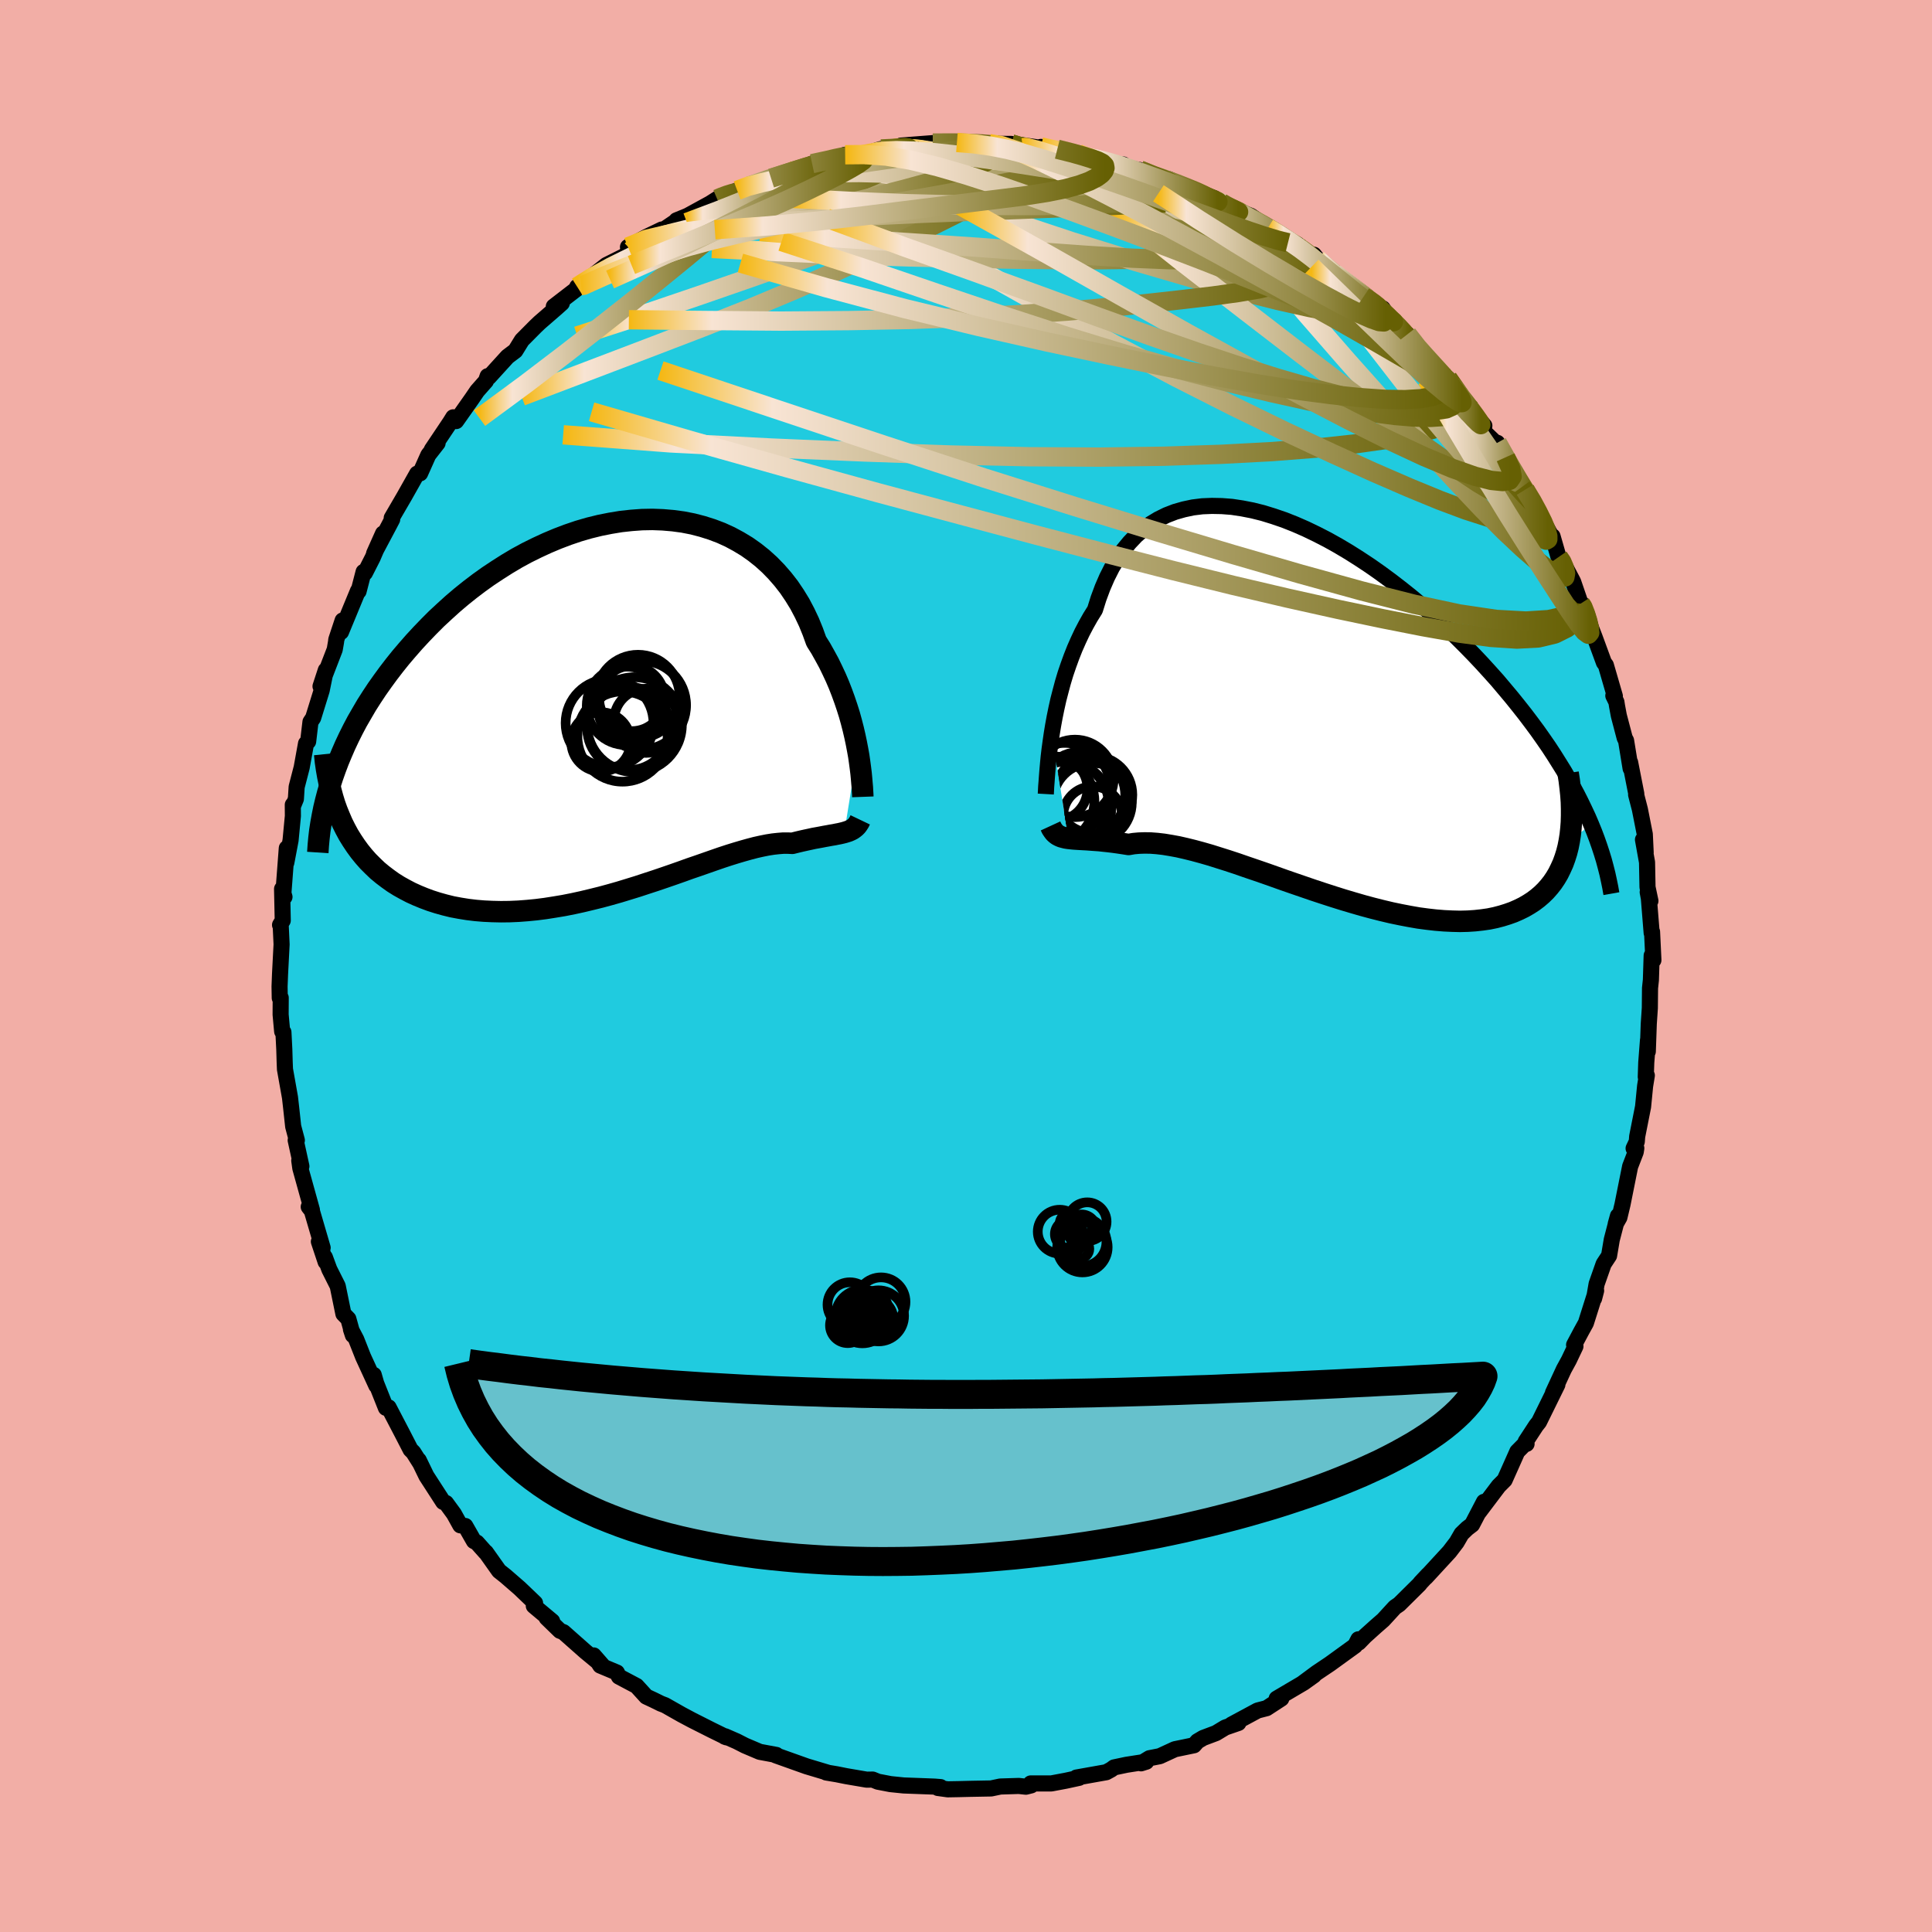 <svg viewBox="-100 -100 200 200" xmlns="http://www.w3.org/2000/svg" width="500" height="500" id="face-svg">
    <defs>
      <clipPath id="leftEyeClipPath">
        <polyline points="25.06,4.3 24.93,3.62 24.78,2.91 24.61,2.18 24.42,1.44 24.21,0.68 23.97,-0.08 23.71,-0.85 23.43,-1.62 23.13,-2.39 22.8,-3.16 22.44,-3.93 22.07,-4.69 21.66,-5.44 21.24,-6.19 20.78,-6.92 20.42,-7.92 20.02,-8.9 19.57,-9.85 19.08,-10.78 18.54,-11.66 17.96,-12.52 17.33,-13.33 16.66,-14.1 15.96,-14.82 15.21,-15.5 14.42,-16.13 13.6,-16.71 12.74,-17.23 11.85,-17.71 10.93,-18.13 9.98,-18.49 9,-18.8 8,-19.06 6.98,-19.26 5.94,-19.4 4.89,-19.49 3.82,-19.53 2.74,-19.51 1.65,-19.43 0.55,-19.31 -0.54,-19.13 -1.64,-18.91 -2.74,-18.64 -3.84,-18.32 -4.93,-17.95 -6.01,-17.54 -7.08,-17.09 -8.14,-16.6 -9.19,-16.08 -10.22,-15.52 -11.23,-14.92 -12.22,-14.29 -13.2,-13.64 -14.15,-12.96 -15.07,-12.26 -15.98,-11.53 -16.85,-10.79 -17.7,-10.02 -18.53,-9.25 -19.32,-8.46 -20.09,-7.66 -20.83,-6.86 -21.54,-6.05 -22.23,-5.24 -22.88,-4.43 -23.51,-3.61 -24.11,-2.79 -24.69,-1.97 -25.24,-1.14 -25.77,-0.31 -26.26,0.53 -26.74,1.36 -27.18,2.19 -27.6,3.03 -27.99,3.86 -28.35,4.69 -28.69,5.51 -29,6.33 -29.29,7.15 -28.28,11.89 -27.97,12.51 -27.64,13.12 -27.28,13.7 -26.9,14.27 -26.5,14.82 -26.07,15.35 -25.62,15.86 -25.14,16.34 -24.65,16.81 -24.12,17.25 -23.58,17.66 -23.02,18.06 -22.43,18.43 -21.82,18.77 -21.19,19.1 -20.53,19.4 -19.85,19.68 -19.15,19.94 -18.43,20.17 -17.68,20.38 -16.91,20.57 -16.11,20.72 -15.3,20.85 -14.47,20.95 -13.62,21.02 -12.76,21.06 -11.87,21.08 -10.98,21.07 -10.06,21.03 -9.14,20.96 -8.21,20.87 -7.27,20.75 -6.32,20.6 -5.36,20.44 -4.4,20.25 -3.44,20.04 -2.48,19.81 -1.51,19.57 -0.55,19.31 0.4,19.04 1.35,18.75 2.29,18.46 3.23,18.15 4.15,17.85 5.06,17.54 5.96,17.23 6.84,16.92 7.7,16.61 8.55,16.32 9.38,16.03 10.18,15.75 10.96,15.48 11.72,15.23 12.46,15 13.17,14.79 13.85,14.6 14.5,14.43 15.13,14.29 15.73,14.17 16.3,14.08 16.85,14.02 17.36,13.98 17.85,13.98 18.3,14 18.78,13.88 19.24,13.77 19.69,13.67 20.11,13.58 20.52,13.49 20.91,13.42 21.29,13.35 21.65,13.28 21.99,13.22 22.31,13.16 22.62,13.11 22.91,13.05 23.18,13 23.44,12.94 23.68,12.88" />
      </clipPath>
      <clipPath id="rightEyeClipPath">
        <polyline points="-27.17,2.39 -27.03,1.54 -26.87,0.67 -26.69,-0.21 -26.49,-1.11 -26.26,-2 -26.02,-2.9 -25.75,-3.8 -25.45,-4.68 -25.13,-5.56 -24.79,-6.42 -24.42,-7.26 -24.03,-8.09 -23.61,-8.89 -23.17,-9.67 -22.7,-10.42 -22.33,-11.6 -21.91,-12.73 -21.45,-13.79 -20.94,-14.8 -20.38,-15.73 -19.78,-16.59 -19.13,-17.38 -18.45,-18.1 -17.72,-18.74 -16.95,-19.31 -16.14,-19.8 -15.29,-20.22 -14.41,-20.56 -13.5,-20.82 -12.56,-21.02 -11.59,-21.14 -10.59,-21.18 -9.57,-21.16 -8.53,-21.08 -7.47,-20.92 -6.39,-20.71 -5.31,-20.44 -4.21,-20.1 -3.1,-19.72 -1.99,-19.28 -0.87,-18.79 0.25,-18.25 1.36,-17.68 2.47,-17.06 3.58,-16.4 4.67,-15.71 5.76,-14.99 6.83,-14.24 7.89,-13.46 8.93,-12.66 9.95,-11.85 10.96,-11.01 11.94,-10.16 12.91,-9.3 13.85,-8.43 14.76,-7.55 15.65,-6.66 16.51,-5.78 17.35,-4.89 18.16,-4 18.95,-3.12 19.7,-2.23 20.43,-1.36 21.13,-0.49 21.81,0.37 22.46,1.23 23.09,2.08 23.69,2.93 24.27,3.77 24.82,4.61 25.34,5.44 25.85,6.26 26.32,7.07 26.77,7.88 27.2,8.68 27.6,9.47 27.98,10.26 28.34,11.03 28.67,11.8 26.4,13.51 26.28,14.12 26.13,14.71 25.95,15.28 25.75,15.83 25.51,16.36 25.26,16.87 24.97,17.36 24.66,17.82 24.32,18.25 23.95,18.67 23.55,19.06 23.13,19.42 22.68,19.76 22.2,20.07 21.7,20.36 21.17,20.62 20.6,20.87 20.01,21.08 19.4,21.27 18.75,21.44 18.07,21.58 17.37,21.68 16.64,21.76 15.88,21.81 15.09,21.83 14.28,21.81 13.44,21.77 12.58,21.7 11.7,21.6 10.8,21.48 9.88,21.32 8.94,21.14 7.98,20.94 7.01,20.71 6.02,20.46 5.02,20.19 4.02,19.9 3.01,19.6 1.99,19.28 0.97,18.95 -0.06,18.61 -1.08,18.26 -2.1,17.91 -3.11,17.56 -4.12,17.2 -5.11,16.85 -6.1,16.51 -7.07,16.18 -8.02,15.85 -8.96,15.54 -9.88,15.25 -10.77,14.97 -11.64,14.72 -12.49,14.49 -13.3,14.29 -14.09,14.11 -14.85,13.97 -15.58,13.85 -16.27,13.77 -16.93,13.72 -17.56,13.71 -18.15,13.73 -18.7,13.78 -19.22,13.87 -19.78,13.78 -20.32,13.7 -20.83,13.63 -21.33,13.57 -21.81,13.52 -22.26,13.47 -22.7,13.44 -23.11,13.41 -23.51,13.38 -23.88,13.36 -24.24,13.34 -24.57,13.32 -24.88,13.3 -25.18,13.27 -25.45,13.24" />
      </clipPath>
      <filter id="fuzzy">
        <feTurbulence id="turbulence" baseFrequency="0.05" numOctaves="3" type="noise" result="noise" />
        <feDisplacementMap in="SourceGraphic" in2="noise" scale="2" />
      </filter>
      <linearGradient id="rainbowGradient" x1="0%" y1="0%" x2="100%" y2="0%">
        <stop offset="0%" style="stop-color: rgb(245, 184, 20); stop-opacity: 1" />
        <stop offset="12.2%" style="stop-color: rgb(248, 228, 212); stop-opacity: 1" />
        <stop offset="100%" style="stop-color: rgb(102, 96, 3); stop-opacity: 1" />
      </linearGradient>
    </defs>
    <rect x="-100" y="-100" width="100%" height="100%" fill="rgb(242, 174, 166)" />
    <polyline id="faceContour" points="70.98,-1.08 70.9,1.45 70.81,2.29 70.79,4.36 70.68,5.99 70.58,8.85 70.6,7.67 70.42,10 70.37,11.48 70.48,11.33 70.3,12.43 70.09,14.57 69.48,17.65 69.44,18.18 69.11,18.88 69.39,18.86 69.33,19.25 68.75,20.75 67.96,24.69 67.64,26.03 67.26,26.7 67.49,25.87 66.85,28.33 66.57,29.99 66.01,30.84 65.28,32.92 65.02,34.42 65.23,33.61 64.17,36.96 63.7,37.81 62.95,39.22 63.09,39.37 62.41,40.8 61.89,41.75 60.76,44.19 61.22,43.34 59.32,47.2 59.01,47.59 57.94,49.23 58.03,49.47 57.88,49.45 57.07,50.27 56.43,51.71 55.76,53.21 55.14,53.83 53.01,56.65 53.62,55.47 52.39,57.83 51.88,58.22 51.3,58.78 50.79,59.66 50.05,60.63 47.61,63.28 47.83,63.02 47.06,63.84 46.94,64 44.84,66.08 44.4,66.38 43.19,67.7 42.41,68.38 41.31,69.37 40.66,70.04 40.62,69.7 40.28,70.36 37.67,72.25 36.3,73.17 34.83,74.26 36.02,73.43 34.96,74.19 32.16,75.84 32.64,75.84 31.12,76.83 30.19,77.07 27.48,78.53 28.2,78.36 26.84,78.83 25.88,79.41 24.55,79.91 23.96,80.26 23.6,80.67 21.62,81.08 20.06,81.8 18.99,82.01 18.12,82.54 18.66,82.37 16.61,82.69 15.33,82.96 15.03,83.18 14.52,83.46 11.43,84.01 11.71,84.04 10.33,84.34 8.84,84.62 6.7,84.62 6.75,84.82 6.2,84.96 5.47,84.88 3.55,84.94 2.6,85.14 0.42,85.18 -0.78,85.21 -1.89,85.23 -2.91,85.09 -2.63,85 -3.24,84.95 -6.45,84.83 -7.82,84.69 -8.39,84.58 -9.12,84.44 -9.66,84.22 -10.28,84.23 -12.39,83.87 -13.39,83.67 -14.47,83.49 -14.33,83.5 -16.5,82.85 -17.96,82.33 -19.7,81.71 -19.63,81.67 -21.35,81.35 -22.88,80.7 -23.74,80.26 -24.93,79.74 -24.98,79.78 -24.79,79.85 -26.34,79.09 -28.36,78.07 -29.43,77.5 -31.16,76.52 -31.58,76.36 -32.33,75.99 -33.1,75.63 -34.1,74.53 -35.93,73.56 -36.14,73.14 -37.86,72.42 -38.54,71.37 -37.57,72.48 -39.41,70.96 -41.67,68.96 -42.03,68.82 -43.41,67.48 -42.84,67.83 -44.74,66.24 -44.61,65.95 -46.22,64.41 -47.66,63.16 -48.34,62.62 -49.7,60.7 -49.75,60.68 -50.63,59.69 -50.94,59.53 -51.83,57.97 -52.35,57.9 -53.01,56.71 -53.83,55.59 -54.12,55.48 -55.86,52.79 -56.65,51.16 -56.51,51.46 -57.21,50.35 -57.5,50.06 -58.34,48.43 -59.77,45.69 -60.05,45.74 -61.06,43.2 -61.31,42.33 -61.04,43.44 -62.41,40.46 -63.12,38.66 -63.67,37.61 -63.47,38.22 -63.94,36.53 -64.45,36.01 -65.04,33.13 -65.91,31.4 -66.37,30.15 -66.29,30.63 -66.99,28.53 -66.6,29.17 -67.72,25.34 -68.04,24.93 -67.71,25.25 -68.91,20.93 -69.02,20.14 -68.8,20.73 -69.39,18.04 -69.27,18.04 -69.65,16.61 -69.86,14.67 -69.98,13.61 -70.5,10.69 -70.53,9.96 -70.57,8.62 -70.66,6.85 -70.79,6.78 -70.95,5.03 -70.94,3.29 -71.04,3.31 -71.06,2.13 -71.01,0.83 -70.85,-2.24 -70.94,-4.17 -71.01,-4.25 -70.73,-4.71 -70.8,-7.98 -70.55,-7.15 -70.69,-7.19 -70.31,-12.2 -70.36,-10.7 -69.92,-13.02 -69.68,-15.53 -69.69,-16.69 -69.62,-16.68 -69.37,-17.29 -69.29,-18.54 -68.77,-20.55 -68.32,-23.03 -68.1,-23.24 -67.86,-25.27 -67.58,-25.69 -66.7,-28.53 -66.27,-30.63 -66.82,-28.95 -65.35,-32.76 -65.21,-33.57 -65.19,-33.78 -64.53,-35.77 -64.7,-34.58 -62.94,-38.84 -62.88,-38.79 -62.36,-40.8 -62.22,-40.7 -61.42,-42.27 -60.35,-44.77 -61.27,-42.71 -59.75,-45.57 -59.4,-46.24 -59.45,-46.38 -58.15,-48.61 -56.82,-50.97 -56.51,-51 -55.66,-52.9 -54.7,-54.13 -55.3,-53.45 -53.39,-56.3 -53.08,-56.8 -52.78,-56.41 -51.16,-58.71 -50.6,-59.53 -49.7,-60.55 -49.52,-61.06 -49.39,-60.96 -47.46,-63.08 -46.65,-63.69 -45.97,-64.79 -44.57,-66.2 -44.14,-66.61 -42.41,-68.11 -41.84,-68.62 -42.67,-68.27 -39.84,-70.45 -39.54,-70.39 -40.25,-70.31 -39.09,-71.1 -37.23,-72.56 -35.43,-73.46 -34.64,-74.08 -34.99,-74.43 -33.07,-75.48 -31.49,-76.24 -32.03,-75.73 -29.83,-77.22 -29.97,-77.19 -28.82,-77.66 -26.5,-78.93 -25.76,-79.4 -25.33,-79.61 -24.68,-79.86 -23.69,-80.29 -22.26,-80.95 -22.48,-80.73 -20.18,-81.55 -18.11,-82.25 -17.35,-82.37 -15.69,-82.96 -15.93,-83.06 -13.61,-83.52 -13.54,-83.62 -12,-84 -12.51,-83.98 -10.65,-83.99 -8.79,-84.58 -7.46,-84.62 -6.08,-84.73 -6.72,-84.93 -3.23,-85.2 -3.39,-85.14 -3.44,-85.19 -0.94,-85.25 0.97,-85.13 2.4,-85.13 3.48,-85.11 4.7,-85.1 5.87,-84.7 5.21,-85.06 7.28,-84.76 8.45,-84.55 7.76,-84.79 9.45,-84.55 11.63,-84.08 11.88,-83.81 13.53,-83.63 15,-83.1 16.29,-82.97 15.97,-82.96 16.89,-82.59 17.99,-82.4 19.81,-81.58 20.65,-81.44 21,-81.45 23.25,-80.4 25.71,-79.48 25.89,-79.24 26.05,-79.24 25.5,-79.29 26.92,-78.66 28.72,-77.95 29.5,-77.65 31.26,-76.4 31.87,-75.99 34.31,-74.69 33.3,-75.24 36.34,-73.22 36.01,-73.63 36.88,-72.29 38.14,-71.71 39.94,-70.31 39.69,-70.54 41.17,-69.31 42.76,-68.31 42.82,-68.01 43.14,-68.07 43.68,-67.24 45.45,-65.52 45.69,-65.39 47.46,-63.09 46.37,-64.45 49.23,-61.3 49.33,-61.14 49.88,-60.84 52.3,-57.59 51.15,-59.14 52.02,-57.82 53.66,-55.93 53.58,-55.35 54.76,-54.22 55,-54.16 55.86,-52.66 56.58,-51.27 57.52,-49.57 57.87,-49.3 58.87,-47.72 58.87,-47.67 60.69,-44.33 60.72,-44.48 61.34,-42.33 61.81,-41.76 62,-41.39 62.85,-39.78 63.63,-37.51 63.79,-37.46 64.32,-36.31 64.69,-35.03 65.06,-34.08 66.04,-31.41 66.24,-31.14 67.17,-27.94 67.01,-27.98 67.33,-27.33 67.39,-26.94 67.58,-25.92 68.19,-23.6 68.33,-23.34 68.8,-20.45 68.75,-21.08 69.39,-17.82 69.37,-17.73 69.76,-16.22 70.27,-13.64 70.36,-11.73 70.08,-13.08 70.5,-10.74 70.55,-8.16 70.85,-6.74 70.57,-7.65 70.69,-7 70.98,-3.42 71.02,-3.54 71.16,-0.61 70.98,-1.08 70.9,1.45" fill="rgb(32, 203, 223)" stroke="black" stroke-width="1.667" stroke-linejoin="round" filter="url(#fuzzy)" />
    <g transform="translate(36.05 -26.45)">
      <polyline id="rightCountour" points="-27.17,2.39 -27.03,1.54 -26.87,0.67 -26.69,-0.21 -26.49,-1.11 -26.26,-2 -26.02,-2.9 -25.75,-3.8 -25.45,-4.68 -25.13,-5.56 -24.79,-6.42 -24.42,-7.26 -24.03,-8.09 -23.61,-8.89 -23.17,-9.67 -22.7,-10.42 -22.33,-11.6 -21.91,-12.73 -21.45,-13.79 -20.94,-14.8 -20.38,-15.73 -19.78,-16.59 -19.13,-17.38 -18.45,-18.1 -17.72,-18.74 -16.95,-19.31 -16.14,-19.8 -15.29,-20.22 -14.41,-20.56 -13.5,-20.82 -12.56,-21.02 -11.59,-21.14 -10.59,-21.18 -9.57,-21.16 -8.53,-21.08 -7.47,-20.92 -6.39,-20.71 -5.31,-20.44 -4.21,-20.1 -3.1,-19.72 -1.99,-19.28 -0.87,-18.79 0.25,-18.25 1.36,-17.68 2.47,-17.06 3.58,-16.4 4.67,-15.71 5.76,-14.99 6.83,-14.24 7.89,-13.46 8.93,-12.66 9.95,-11.85 10.96,-11.01 11.94,-10.16 12.91,-9.3 13.85,-8.43 14.76,-7.55 15.65,-6.66 16.51,-5.78 17.35,-4.89 18.16,-4 18.95,-3.12 19.7,-2.23 20.43,-1.36 21.13,-0.49 21.81,0.37 22.46,1.23 23.09,2.08 23.69,2.93 24.27,3.77 24.82,4.61 25.34,5.44 25.85,6.26 26.32,7.07 26.77,7.88 27.2,8.68 27.6,9.47 27.98,10.26 28.34,11.03 28.67,11.8 26.4,13.51 26.28,14.12 26.13,14.71 25.95,15.28 25.75,15.83 25.51,16.36 25.26,16.87 24.97,17.36 24.66,17.82 24.32,18.25 23.95,18.67 23.55,19.06 23.13,19.42 22.68,19.76 22.2,20.07 21.7,20.36 21.17,20.62 20.6,20.87 20.01,21.08 19.4,21.27 18.75,21.44 18.07,21.58 17.37,21.68 16.64,21.76 15.88,21.81 15.09,21.83 14.28,21.81 13.44,21.77 12.58,21.7 11.7,21.6 10.8,21.48 9.88,21.32 8.94,21.14 7.98,20.94 7.01,20.71 6.02,20.46 5.02,20.19 4.02,19.9 3.01,19.6 1.99,19.28 0.97,18.95 -0.06,18.61 -1.08,18.26 -2.1,17.91 -3.11,17.56 -4.12,17.2 -5.11,16.85 -6.1,16.51 -7.07,16.18 -8.02,15.85 -8.96,15.54 -9.88,15.25 -10.77,14.97 -11.64,14.72 -12.49,14.49 -13.3,14.29 -14.09,14.11 -14.85,13.97 -15.58,13.85 -16.27,13.77 -16.93,13.72 -17.56,13.71 -18.15,13.73 -18.7,13.78 -19.22,13.87 -19.78,13.78 -20.32,13.7 -20.83,13.63 -21.33,13.57 -21.81,13.52 -22.26,13.47 -22.7,13.44 -23.11,13.41 -23.51,13.38 -23.88,13.36 -24.24,13.34 -24.57,13.32 -24.88,13.3 -25.18,13.27 -25.45,13.24" fill="white" stroke="white" stroke-width="0" stroke-linejoin="round" filter="url(#fuzzy)" />
    </g>
    <g transform="translate(-36.28 -26.7)">
      <polyline id="leftCountour" points="25.06,4.3 24.93,3.62 24.78,2.91 24.61,2.18 24.42,1.44 24.21,0.68 23.97,-0.08 23.71,-0.85 23.43,-1.62 23.13,-2.39 22.8,-3.16 22.44,-3.93 22.07,-4.69 21.66,-5.44 21.24,-6.19 20.78,-6.92 20.42,-7.92 20.02,-8.9 19.57,-9.85 19.08,-10.78 18.54,-11.66 17.96,-12.52 17.33,-13.33 16.66,-14.1 15.96,-14.82 15.21,-15.5 14.42,-16.13 13.6,-16.71 12.74,-17.23 11.85,-17.71 10.93,-18.13 9.98,-18.49 9,-18.8 8,-19.06 6.98,-19.26 5.94,-19.4 4.89,-19.49 3.82,-19.53 2.74,-19.51 1.65,-19.43 0.55,-19.31 -0.54,-19.13 -1.64,-18.91 -2.74,-18.64 -3.84,-18.32 -4.93,-17.95 -6.01,-17.54 -7.08,-17.09 -8.14,-16.6 -9.19,-16.08 -10.22,-15.52 -11.23,-14.92 -12.22,-14.29 -13.2,-13.64 -14.15,-12.96 -15.07,-12.26 -15.98,-11.53 -16.85,-10.79 -17.7,-10.02 -18.53,-9.25 -19.32,-8.46 -20.09,-7.66 -20.83,-6.86 -21.54,-6.05 -22.23,-5.24 -22.88,-4.43 -23.51,-3.61 -24.11,-2.79 -24.69,-1.97 -25.24,-1.14 -25.77,-0.31 -26.26,0.53 -26.74,1.36 -27.18,2.19 -27.6,3.03 -27.99,3.86 -28.35,4.69 -28.69,5.51 -29,6.33 -29.29,7.15 -28.28,11.89 -27.97,12.51 -27.64,13.12 -27.28,13.7 -26.9,14.27 -26.5,14.82 -26.07,15.35 -25.62,15.86 -25.14,16.34 -24.65,16.81 -24.12,17.25 -23.58,17.66 -23.02,18.06 -22.43,18.43 -21.82,18.77 -21.19,19.1 -20.53,19.4 -19.85,19.68 -19.15,19.94 -18.43,20.17 -17.68,20.38 -16.91,20.57 -16.11,20.72 -15.3,20.85 -14.47,20.95 -13.62,21.02 -12.76,21.06 -11.87,21.08 -10.98,21.07 -10.06,21.03 -9.14,20.96 -8.21,20.87 -7.27,20.75 -6.32,20.6 -5.36,20.44 -4.4,20.25 -3.44,20.04 -2.48,19.81 -1.51,19.57 -0.55,19.31 0.4,19.04 1.35,18.75 2.29,18.46 3.23,18.15 4.15,17.85 5.06,17.54 5.96,17.23 6.84,16.92 7.7,16.61 8.55,16.32 9.38,16.03 10.18,15.75 10.96,15.48 11.72,15.23 12.46,15 13.17,14.79 13.85,14.6 14.5,14.43 15.13,14.29 15.73,14.17 16.3,14.08 16.85,14.02 17.36,13.98 17.85,13.98 18.3,14 18.78,13.88 19.24,13.77 19.69,13.67 20.11,13.58 20.52,13.49 20.91,13.42 21.29,13.35 21.65,13.28 21.99,13.22 22.31,13.16 22.62,13.11 22.91,13.05 23.18,13 23.44,12.94 23.68,12.88" fill="white" stroke="white" stroke-width="0" stroke-linejoin="round" filter="url(#fuzzy)" />
    </g>
    <g transform="translate(36.05 -26.45)">
      <polyline id="rightUpper" points="-27.79,8.65 -27.77,8.3 -27.75,7.88 -27.71,7.38 -27.67,6.82 -27.62,6.19 -27.56,5.51 -27.49,4.79 -27.4,4.02 -27.29,3.22 -27.17,2.39 -27.03,1.54 -26.87,0.67 -26.69,-0.21 -26.49,-1.11 -26.26,-2 -26.02,-2.9 -25.75,-3.8 -25.45,-4.68 -25.13,-5.56 -24.79,-6.42 -24.42,-7.26 -24.03,-8.09 -23.61,-8.89 -23.17,-9.67 -22.7,-10.42 -22.33,-11.6 -21.91,-12.73 -21.45,-13.79 -20.94,-14.8 -20.38,-15.73 -19.78,-16.59 -19.13,-17.38 -18.45,-18.1 -17.72,-18.74 -16.95,-19.31 -16.14,-19.8 -15.29,-20.22 -14.41,-20.56 -13.5,-20.82 -12.56,-21.02 -11.59,-21.14 -10.59,-21.18 -9.57,-21.16 -8.53,-21.08 -7.47,-20.92 -6.39,-20.71 -5.31,-20.44 -4.21,-20.1 -3.1,-19.72 -1.99,-19.28 -0.87,-18.79 0.25,-18.25 1.36,-17.68 2.47,-17.06 3.58,-16.4 4.67,-15.71 5.76,-14.99 6.83,-14.24 7.89,-13.46 8.93,-12.66 9.95,-11.85 10.96,-11.01 11.94,-10.16 12.91,-9.3 13.85,-8.43 14.76,-7.55 15.65,-6.66 16.51,-5.78 17.35,-4.89 18.16,-4 18.95,-3.12 19.7,-2.23 20.43,-1.36 21.13,-0.49 21.81,0.37 22.46,1.23 23.09,2.08 23.69,2.93 24.27,3.77 24.82,4.61 25.34,5.44 25.85,6.26 26.32,7.07 26.77,7.88 27.2,8.68 27.6,9.47 27.98,10.26 28.34,11.03 28.67,11.8 28.98,12.56 29.26,13.3 29.52,14.04 29.76,14.77 29.98,15.49 30.17,16.2 30.35,16.91 30.5,17.6 30.64,18.28 30.76,18.96" fill="none" stroke="black" stroke-width="1.667" stroke-linejoin="round" filter="url(#fuzzy)" />
      <polyline id="rightLower" points="-27.3,11.95 -27.18,12.21 -27.04,12.42 -26.9,12.61 -26.74,12.76 -26.57,12.89 -26.38,12.99 -26.17,13.08 -25.95,13.14 -25.71,13.2 -25.45,13.24 -25.18,13.27 -24.88,13.3 -24.57,13.32 -24.24,13.34 -23.88,13.36 -23.51,13.38 -23.11,13.41 -22.7,13.44 -22.26,13.47 -21.81,13.52 -21.33,13.57 -20.83,13.63 -20.32,13.7 -19.78,13.78 -19.22,13.87 -18.7,13.78 -18.15,13.73 -17.56,13.71 -16.93,13.72 -16.27,13.77 -15.58,13.85 -14.85,13.97 -14.09,14.11 -13.3,14.29 -12.49,14.49 -11.64,14.72 -10.77,14.97 -9.88,15.25 -8.96,15.54 -8.02,15.85 -7.07,16.18 -6.1,16.51 -5.11,16.85 -4.12,17.2 -3.11,17.56 -2.1,17.91 -1.08,18.26 -0.06,18.61 0.97,18.95 1.99,19.28 3.01,19.6 4.02,19.9 5.02,20.19 6.02,20.46 7.01,20.71 7.98,20.94 8.94,21.14 9.88,21.32 10.8,21.48 11.7,21.6 12.58,21.7 13.44,21.77 14.28,21.81 15.09,21.83 15.88,21.81 16.64,21.76 17.37,21.68 18.07,21.58 18.75,21.44 19.4,21.27 20.01,21.08 20.6,20.87 21.17,20.62 21.7,20.36 22.2,20.07 22.68,19.76 23.13,19.42 23.55,19.06 23.95,18.67 24.32,18.25 24.66,17.82 24.97,17.36 25.26,16.87 25.51,16.36 25.75,15.83 25.95,15.28 26.13,14.71 26.28,14.12 26.4,13.51 26.5,12.88 26.57,12.23 26.62,11.57 26.64,10.88 26.64,10.19 26.62,9.47 26.57,8.75 26.49,8 26.4,7.25 26.28,6.48" fill="none" stroke="black" stroke-width="2.222" stroke-linejoin="round" filter="url(#fuzzy)" />
      <circle r="4.002" cx="-22.835" cy="8.727" stroke="black" fill="none" stroke-width="1.0" filter="url(#fuzzy)" clip-path="url(#rightEyeClipPath)" /><circle r="4.098" cx="-22.985" cy="9.517" stroke="black" fill="none" stroke-width="1.0" filter="url(#fuzzy)" clip-path="url(#rightEyeClipPath)" /><circle r="4.566" cx="-27.325" cy="9.387" stroke="black" fill="none" stroke-width="1.0" filter="url(#fuzzy)" clip-path="url(#rightEyeClipPath)" /><circle r="4.53" cx="-24.095" cy="8.792" stroke="black" fill="none" stroke-width="1.0" filter="url(#fuzzy)" clip-path="url(#rightEyeClipPath)" /><circle r="4.48" cx="-25.745" cy="9.752" stroke="black" fill="none" stroke-width="1.0" filter="url(#fuzzy)" clip-path="url(#rightEyeClipPath)" /><circle r="3.054" cx="-22.94" cy="10.917" stroke="black" fill="none" stroke-width="1.0" filter="url(#fuzzy)" clip-path="url(#rightEyeClipPath)" /><circle r="4.756" cx="-25.835" cy="8.112" stroke="black" fill="none" stroke-width="1.0" filter="url(#fuzzy)" clip-path="url(#rightEyeClipPath)" /><circle r="3.326" cx="-26.795" cy="8.097" stroke="black" fill="none" stroke-width="1.0" filter="url(#fuzzy)" clip-path="url(#rightEyeClipPath)" /><circle r="4.01" cx="-24.775" cy="7.027" stroke="black" fill="none" stroke-width="1.0" filter="url(#fuzzy)" clip-path="url(#rightEyeClipPath)" /><circle r="4.784" cx="-25.795" cy="10.072" stroke="black" fill="none" stroke-width="1.0" filter="url(#fuzzy)" clip-path="url(#rightEyeClipPath)" />
      </g>
    <g transform="translate(-36.28 -26.7)">
      <polyline id="leftUpper" points="25.6,9.19 25.59,8.92 25.57,8.6 25.55,8.22 25.51,7.78 25.47,7.3 25.42,6.77 25.35,6.2 25.27,5.6 25.18,4.97 25.06,4.3 24.93,3.62 24.78,2.91 24.61,2.18 24.42,1.44 24.21,0.68 23.97,-0.08 23.71,-0.85 23.43,-1.62 23.13,-2.39 22.8,-3.16 22.44,-3.93 22.07,-4.69 21.66,-5.44 21.24,-6.19 20.78,-6.92 20.42,-7.92 20.02,-8.9 19.57,-9.85 19.08,-10.78 18.54,-11.66 17.96,-12.52 17.33,-13.33 16.66,-14.1 15.96,-14.82 15.21,-15.5 14.42,-16.13 13.6,-16.71 12.74,-17.23 11.85,-17.71 10.93,-18.13 9.98,-18.49 9,-18.8 8,-19.06 6.98,-19.26 5.94,-19.4 4.89,-19.49 3.82,-19.53 2.74,-19.51 1.65,-19.43 0.55,-19.31 -0.54,-19.13 -1.64,-18.91 -2.74,-18.64 -3.84,-18.32 -4.93,-17.95 -6.01,-17.54 -7.08,-17.09 -8.14,-16.6 -9.19,-16.08 -10.22,-15.52 -11.23,-14.92 -12.22,-14.29 -13.2,-13.64 -14.15,-12.96 -15.07,-12.26 -15.98,-11.53 -16.85,-10.79 -17.7,-10.02 -18.53,-9.25 -19.32,-8.46 -20.09,-7.66 -20.83,-6.86 -21.54,-6.05 -22.23,-5.24 -22.88,-4.43 -23.51,-3.61 -24.11,-2.79 -24.69,-1.97 -25.24,-1.14 -25.77,-0.31 -26.26,0.53 -26.74,1.36 -27.18,2.19 -27.6,3.03 -27.99,3.86 -28.35,4.69 -28.69,5.51 -29,6.33 -29.29,7.15 -29.55,7.96 -29.79,8.76 -30,9.56 -30.19,10.35 -30.35,11.14 -30.49,11.91 -30.61,12.68 -30.7,13.45 -30.77,14.2 -30.82,14.95" fill="none" stroke="black" stroke-width="2.222" stroke-linejoin="round" filter="url(#fuzzy)" />
      <polyline id="leftLower" points="25.33,11.57 25.22,11.8 25.1,11.99 24.97,12.17 24.82,12.32 24.67,12.44 24.5,12.56 24.32,12.65 24.12,12.74 23.91,12.81 23.68,12.88 23.44,12.94 23.18,13 22.91,13.05 22.62,13.11 22.31,13.16 21.99,13.22 21.65,13.28 21.29,13.35 20.91,13.42 20.52,13.49 20.11,13.58 19.69,13.67 19.24,13.77 18.78,13.88 18.3,14 17.85,13.98 17.36,13.98 16.85,14.02 16.3,14.08 15.73,14.17 15.13,14.29 14.5,14.43 13.85,14.6 13.17,14.79 12.46,15 11.72,15.23 10.96,15.48 10.18,15.75 9.38,16.03 8.55,16.32 7.7,16.61 6.84,16.92 5.96,17.23 5.06,17.54 4.15,17.85 3.23,18.15 2.29,18.46 1.35,18.75 0.4,19.04 -0.55,19.31 -1.51,19.57 -2.48,19.81 -3.44,20.04 -4.4,20.25 -5.36,20.44 -6.32,20.6 -7.27,20.75 -8.21,20.87 -9.14,20.96 -10.06,21.03 -10.98,21.07 -11.87,21.08 -12.76,21.06 -13.62,21.02 -14.47,20.95 -15.3,20.85 -16.11,20.72 -16.91,20.57 -17.68,20.38 -18.43,20.17 -19.15,19.94 -19.85,19.68 -20.53,19.4 -21.19,19.1 -21.82,18.77 -22.43,18.43 -23.02,18.06 -23.58,17.66 -24.12,17.25 -24.65,16.81 -25.14,16.34 -25.62,15.86 -26.07,15.35 -26.5,14.82 -26.9,14.27 -27.28,13.7 -27.64,13.12 -27.97,12.51 -28.28,11.89 -28.56,11.24 -28.83,10.58 -29.07,9.91 -29.28,9.22 -29.47,8.51 -29.64,7.79 -29.79,7.06 -29.92,6.31 -30.03,5.55 -30.11,4.77" fill="none" stroke="black" stroke-width="2.222" stroke-linejoin="round" filter="url(#fuzzy)" />
      <circle r="3.322" cx="3.157" cy="1.317" stroke="black" fill="none" stroke-width="1.0" filter="url(#fuzzy)" clip-path="url(#leftEyeClipPath)" /><circle r="3.07" cx="-1.508" cy="3.502" stroke="black" fill="none" stroke-width="1.0" filter="url(#fuzzy)" clip-path="url(#leftEyeClipPath)" /><circle r="4.06" cx="1.082" cy="-0.238" stroke="black" fill="none" stroke-width="1.0" filter="url(#fuzzy)" clip-path="url(#leftEyeClipPath)" /><circle r="4.67" cx="0.722" cy="2.947" stroke="black" fill="none" stroke-width="1.0" filter="url(#fuzzy)" clip-path="url(#leftEyeClipPath)" /><circle r="4.91" cx="1.957" cy="1.717" stroke="black" fill="none" stroke-width="1.0" filter="url(#fuzzy)" clip-path="url(#leftEyeClipPath)" /><circle r="3.382" cx="1.682" cy="-0.993" stroke="black" fill="none" stroke-width="1.0" filter="url(#fuzzy)" clip-path="url(#leftEyeClipPath)" /><circle r="4.548" cx="-0.618" cy="1.552" stroke="black" fill="none" stroke-width="1.0" filter="url(#fuzzy)" clip-path="url(#leftEyeClipPath)" /><circle r="4.312" cx="2.327" cy="-1.208" stroke="black" fill="none" stroke-width="1.0" filter="url(#fuzzy)" clip-path="url(#leftEyeClipPath)" /><circle r="4.58" cx="2.722" cy="-0.298" stroke="black" fill="none" stroke-width="1.0" filter="url(#fuzzy)" clip-path="url(#leftEyeClipPath)" /><circle r="4.302" cx="1.377" cy="2.117" stroke="black" fill="none" stroke-width="1.0" filter="url(#fuzzy)" clip-path="url(#leftEyeClipPath)" />
    </g>
    <g id="hairs">
      <polyline points="52.3,-57.59 51.68,-58.13 51.41,-57.63 50.89,-56.87 49.88,-56.16 48.32,-55.56 46.2,-55.02 43.5,-54.51 40.2,-54.04 36.26,-53.61 31.68,-53.25 26.41,-52.97 20.46,-52.77 13.82,-52.68 6.46,-52.72 -1.63,-52.9 -10.48,-53.21 -20.14,-53.62 -30.58,-54.15 -41.7,-54.99" fill="none" stroke="url(#rainbowGradient)" stroke-width="2" stroke-linejoin="round" filter="url(#fuzzy)" /><polyline points="55,-54.16 55.78,-52.76 56.53,-51.45 57.2,-50.31 57.79,-49.34 58.29,-48.5 58.68,-47.8 58.93,-47.26 59,-46.98 58.85,-47.02 58.47,-47.43 57.87,-48.23 57.02,-49.41 55.89,-51.02 54.42,-53.15 52.53,-55.89 50.07,-59.4" fill="none" stroke="url(#rainbowGradient)" stroke-width="2" stroke-linejoin="round" filter="url(#fuzzy)" /><polyline points="57.87,-49.3 58.48,-48.17 58.73,-47.24 58.64,-46.47 58.13,-45.99 57.18,-45.84 55.81,-46.01 54.01,-46.47 51.77,-47.19 49.07,-48.2 45.86,-49.52 42.13,-51.14 37.84,-53.09 33.01,-55.35 27.65,-57.96 21.73,-60.96 15.24,-64.39 8.12,-68.28 0.35,-72.64 -8.07,-77.39" fill="none" stroke="url(#rainbowGradient)" stroke-width="2" stroke-linejoin="round" filter="url(#fuzzy)" /><polyline points="63.63,-37.51 63.71,-37.16 63.55,-36.5 63.06,-35.73 62.21,-34.99 60.96,-34.37 59.25,-33.96 57.03,-33.84 54.31,-34.02 51.07,-34.46 47.34,-35.12 43.13,-35.95 38.46,-36.93 33.29,-38.08 27.62,-39.41 21.42,-40.94 14.66,-42.67 7.32,-44.59 -0.62,-46.71 -9.19,-49.01 -18.39,-51.54 -28.26,-54.32 -38.76,-57.37" fill="none" stroke="url(#rainbowGradient)" stroke-width="2" stroke-linejoin="round" filter="url(#fuzzy)" /><polyline points="17.99,-82.4 19.41,-81.83 20.55,-81.44 21.73,-81.01 22.89,-80.55 23.88,-80.14 24.59,-79.81 25.08,-79.56 25.42,-79.35 25.68,-79.16 25.88,-78.98 25.97,-78.81 25.87,-78.69 25.51,-78.64 24.85,-78.7 23.84,-78.88 22.5,-79.18 20.83,-79.6 18.85,-80.13 16.56,-80.79 13.94,-81.6 10.96,-82.58 7.55,-83.76" fill="none" stroke="url(#rainbowGradient)" stroke-width="2" stroke-linejoin="round" filter="url(#fuzzy)" /><polyline points="4.7,-85.1 5.35,-84.9 5.77,-84.79 6.15,-84.63 6.39,-84.4 6.46,-84.08 6.37,-83.67 6.08,-83.15 5.51,-82.54 4.59,-81.84 3.28,-81.05 1.56,-80.2 -0.58,-79.26 -3.12,-78.24 -6.04,-77.12 -9.37,-75.88 -13.12,-74.51 -17.37,-72.99 -22.15,-71.3 -27.54,-69.43 -33.57,-67.38 -40.25,-65.22" fill="none" stroke="url(#rainbowGradient)" stroke-width="2" stroke-linejoin="round" filter="url(#fuzzy)" /><polyline points="-34.64,-74.08 -34.08,-74.61 -32.52,-75.25 -30.57,-75.83 -28.33,-76.38 -25.79,-76.94 -22.95,-77.54 -19.86,-78.17 -16.61,-78.82 -13.29,-79.46 -9.93,-80.06 -6.55,-80.63 -3.14,-81.17 0.32,-81.68 3.86,-82.17 7.42,-82.62 10.79,-83.08" fill="none" stroke="url(#rainbowGradient)" stroke-width="2" stroke-linejoin="round" filter="url(#fuzzy)" /><polyline points="36.34,-73.22 36.48,-73.07 37.23,-72.4 38.22,-71.6 39.23,-70.83 40.13,-70.16 40.88,-69.6 41.42,-69.19 41.7,-68.95 41.71,-68.9 41.45,-69.03 40.92,-69.37 40.09,-69.96 38.87,-70.86 37.21,-72.11 35.06,-73.73" fill="none" stroke="url(#rainbowGradient)" stroke-width="2" stroke-linejoin="round" filter="url(#fuzzy)" /><polyline points="4.7,-85.1 5.35,-84.9 5.8,-84.78 6.2,-84.6 6.47,-84.35 6.61,-84 6.6,-83.55 6.42,-82.99 6.02,-82.35 5.33,-81.63 4.29,-80.83 2.88,-79.94 1.09,-78.94 -1.09,-77.82 -3.63,-76.55 -6.54,-75.14 -9.84,-73.57 -13.54,-71.86 -17.66,-70.04 -22.23,-68.12 -27.31,-66.11 -32.97,-63.94 -39.22,-61.56 -46.02,-58.98" fill="none" stroke="url(#rainbowGradient)" stroke-width="2" stroke-linejoin="round" filter="url(#fuzzy)" /><polyline points="61.34,-42.33 61.68,-41.84 61.93,-41.25 62.07,-40.66 62,-40.27 61.68,-40.21 61.09,-40.48 60.23,-41.06 59.08,-41.97 57.6,-43.26 55.74,-45.01 53.44,-47.32 50.67,-50.25 47.4,-53.81 43.66,-57.95 39.5,-62.61 35.06,-67.71 30.52,-73.25" fill="none" stroke="url(#rainbowGradient)" stroke-width="2" stroke-linejoin="round" filter="url(#fuzzy)" /><polyline points="-7.46,-84.62 -6.31,-84.65 -4.77,-84.53 -2.76,-84.21 -0.4,-83.71 2.31,-83.06 5.36,-82.27 8.68,-81.39 12.13,-80.42 15.63,-79.38 19.11,-78.27 22.55,-77.1 25.92,-75.9 29.21,-74.73 32.41,-73.58 35.49,-72.49" fill="none" stroke="url(#rainbowGradient)" stroke-width="2" stroke-linejoin="round" filter="url(#fuzzy)" /><polyline points="7.76,-84.79 9.52,-84.4 11.31,-83.79 13.15,-83.02 15.07,-82.12 17.06,-81.11 19.1,-80.01 21.2,-78.8 23.39,-77.51 25.7,-76.14 28.1,-74.7 30.58,-73.22 33.08,-71.7 35.55,-70.19 37.93,-68.71 40.14,-67.31 42.17,-66.01 44.02,-64.8 45.74,-63.71 47.4,-62.64" fill="none" stroke="url(#rainbowGradient)" stroke-width="2" stroke-linejoin="round" filter="url(#fuzzy)" /><polyline points="-18.11,-82.25 -17.03,-82.42 -15.54,-82.53 -13.75,-82.52 -11.67,-82.38 -9.34,-82.12 -6.75,-81.77 -3.89,-81.33 -0.78,-80.82 2.55,-80.27 6.03,-79.65 9.59,-78.98 13.18,-78.24 16.76,-77.46 20.29,-76.66 23.75,-75.85 27.12,-75.08 30.33,-74.39 33.28,-73.86" fill="none" stroke="url(#rainbowGradient)" stroke-width="2" stroke-linejoin="round" filter="url(#fuzzy)" /><polyline points="-7.46,-84.62 -6.35,-84.66 -4.92,-84.53 -3.09,-84.21 -0.95,-83.69 1.51,-83 4.28,-82.16 7.31,-81.2 10.47,-80.12 13.69,-78.96 16.91,-77.73 20.1,-76.46 23.26,-75.16 26.38,-73.87 29.49,-72.59 32.58,-71.33 35.66,-70.09 38.68,-68.9 41.48,-67.85" fill="none" stroke="url(#rainbowGradient)" stroke-width="2" stroke-linejoin="round" filter="url(#fuzzy)" /><polyline points="26.92,-78.66 28.28,-78.06 29.25,-77.46 29.95,-76.84 30.35,-76.25 30.42,-75.72 30.13,-75.25 29.47,-74.81 28.43,-74.41 27.02,-74.04 25.24,-73.71 23.07,-73.46 20.48,-73.27 17.42,-73.16 13.85,-73.11 9.74,-73.12 5.09,-73.17 -0.09,-73.26 -5.76,-73.4 -11.94,-73.6 -18.72,-73.91 -26.3,-74.28" fill="none" stroke="url(#rainbowGradient)" stroke-width="2" stroke-linejoin="round" filter="url(#fuzzy)" /><polyline points="-40.25,-70.31 -38.74,-71.27 -36.71,-72.38 -34.5,-73.47 -32.19,-74.52 -29.7,-75.54 -27.01,-76.55 -24.14,-77.56 -21.12,-78.56 -18.03,-79.56 -14.91,-80.58 -11.84,-81.6 -8.94,-82.61 -6.41,-83.57 -4.5,-84.44" fill="none" stroke="url(#rainbowGradient)" stroke-width="2" stroke-linejoin="round" filter="url(#fuzzy)" /><polyline points="42.76,-68.31 42.74,-68.14 42.57,-67.96 42.17,-67.71 41.39,-67.51 40.08,-67.49 38.17,-67.7 35.6,-68.16 32.32,-68.89 28.28,-69.91 23.39,-71.23 17.6,-72.92 10.93,-74.99 3.46,-77.47 -4.74,-80.28" fill="none" stroke="url(#rainbowGradient)" stroke-width="2" stroke-linejoin="round" filter="url(#fuzzy)" /><polyline points="63.63,-37.51 63.6,-37.22 63.08,-36.72 62,-36.23 60.31,-35.86 57.96,-35.71 54.89,-35.88 51.04,-36.45 46.38,-37.45 40.9,-38.84 34.64,-40.57 27.61,-42.61 19.82,-44.94 11.25,-47.57 1.85,-50.53 -8.39,-53.88 -19.52,-57.59 -31.63,-61.64" fill="none" stroke="url(#rainbowGradient)" stroke-width="2" stroke-linejoin="round" filter="url(#fuzzy)" /><polyline points="31.26,-76.4 32.07,-75.87 32.66,-75.33 32.84,-74.86 32.6,-74.42 31.93,-74.02 30.8,-73.67 29.18,-73.38 27.03,-73.19 24.31,-73.09 21,-73.12 17.07,-73.28 12.48,-73.57 7.22,-73.95 1.25,-74.4 -5.48,-74.85 -13.04,-75.35 -21.3,-76.03" fill="none" stroke="url(#rainbowGradient)" stroke-width="2" stroke-linejoin="round" filter="url(#fuzzy)" /><polyline points="26.05,-79.24 26.21,-79.05 27.17,-78.58 28.37,-77.99 29.6,-77.35 30.75,-76.71 31.77,-76.11 32.64,-75.57 33.33,-75.1 33.85,-74.71 34.21,-74.39 34.4,-74.15 34.41,-74.01 34.2,-73.99 33.72,-74.13 32.91,-74.45 31.75,-74.96 30.23,-75.65 28.38,-76.51 26.22,-77.52 23.8,-78.68 21.2,-79.98 18.39,-81.43" fill="none" stroke="url(#rainbowGradient)" stroke-width="2" stroke-linejoin="round" filter="url(#fuzzy)" /><polyline points="-25.76,-79.4 -25.29,-79.6 -24.72,-79.81 -24.13,-79.99 -23.57,-80.09 -23.08,-80.09 -22.72,-79.96 -22.56,-79.67 -22.7,-79.18 -23.21,-78.48 -24.1,-77.55 -25.37,-76.38 -27.03,-74.94 -29.09,-73.23 -31.54,-71.23 -34.39,-68.93 -37.67,-66.34 -41.4,-63.43 -45.64,-60.2 -50.37,-56.72" fill="none" stroke="url(#rainbowGradient)" stroke-width="2" stroke-linejoin="round" filter="url(#fuzzy)" /><polyline points="57.52,-49.57 57.86,-49.1 58.03,-48.56 57.9,-48.12 57.39,-47.95 56.42,-48.17 54.95,-48.86 52.98,-50.03 50.52,-51.67 47.52,-53.79 43.92,-56.41 39.66,-59.59 34.69,-63.38 28.96,-67.79 22.49,-72.8 15.44,-78.4" fill="none" stroke="url(#rainbowGradient)" stroke-width="2" stroke-linejoin="round" filter="url(#fuzzy)" /><polyline points="25.89,-79.24 26.01,-79.18 26.51,-78.9 27.44,-78.42 28.63,-77.81 29.89,-77.13 31.12,-76.44 32.25,-75.77 33.27,-75.15 34.14,-74.6 34.84,-74.12 35.38,-73.72 35.74,-73.43 35.91,-73.24 35.86,-73.18 35.58,-73.27 35.06,-73.51 34.32,-73.89 33.37,-74.41 32.21,-75.06 30.78,-75.86 28.96,-76.87 26.56,-78.17 23.6,-79.78" fill="none" stroke="url(#rainbowGradient)" stroke-width="2" stroke-linejoin="round" filter="url(#fuzzy)" /><polyline points="57.87,-49.3 58.6,-48.11 59.2,-47 59.72,-45.95 60.07,-45.1 60.23,-44.51 60.23,-44.18 60.06,-44.08 59.72,-44.22 59.19,-44.62 58.45,-45.29 57.48,-46.28 56.26,-47.58 54.75,-49.24 52.93,-51.28 50.77,-53.79 48.24,-56.82 45.33,-60.43 42.07,-64.64 38.32,-69.44" fill="none" stroke="url(#rainbowGradient)" stroke-width="2" stroke-linejoin="round" filter="url(#fuzzy)" /><polyline points="11.63,-84.08 12.37,-83.8 13.64,-83.44 14.98,-83.04 16.26,-82.62 17.51,-82.17 18.8,-81.68 20.15,-81.15 21.55,-80.61 22.96,-80.07 24.32,-79.54 25.57,-79.05 26.62,-78.63 27.42,-78.32 27.94,-78.12 28.19,-78.04 28.22,-78.06 28.07,-78.15 27.77,-78.3 27.37,-78.49 26.93,-78.72 26.44,-79" fill="none" stroke="url(#rainbowGradient)" stroke-width="2" stroke-linejoin="round" filter="url(#fuzzy)" /><polyline points="-8.79,-84.58 -7.68,-84.63 -6.9,-84.69 -6.31,-84.72 -5.91,-84.66 -5.75,-84.49 -5.84,-84.2 -6.2,-83.79 -6.88,-83.25 -8,-82.59 -9.65,-81.79 -11.92,-80.84 -14.83,-79.72 -18.38,-78.4 -22.62,-76.83 -27.67,-74.97 -33.62,-72.76" fill="none" stroke="url(#rainbowGradient)" stroke-width="2" stroke-linejoin="round" filter="url(#fuzzy)" /><polyline points="-22.48,-80.73 -20.27,-81.38 -18.08,-81.79 -15.86,-82.02 -13.53,-82.12 -11.03,-82.14 -8.36,-82.07 -5.52,-81.94 -2.54,-81.77 0.58,-81.57 3.79,-81.36 7.05,-81.17 10.27,-80.99 13.37,-80.81 16.35,-80.6 19.35,-80.31 22.53,-79.88" fill="none" stroke="url(#rainbowGradient)" stroke-width="2" stroke-linejoin="round" filter="url(#fuzzy)" /><polyline points="34.31,-74.69 34.31,-74.55 34.82,-73.96 35.11,-73.33 35.15,-72.69 34.9,-72.07 34.33,-71.49 33.41,-70.97 32.09,-70.5 30.34,-70.09 28.17,-69.72 25.55,-69.36 22.49,-69 18.99,-68.61 15.02,-68.2 10.56,-67.8 5.61,-67.44 0.19,-67.15 -5.72,-66.93 -12.14,-66.81 -19.13,-66.76 -26.69,-66.82 -34.9,-66.9" fill="none" stroke="url(#rainbowGradient)" stroke-width="2" stroke-linejoin="round" filter="url(#fuzzy)" /><polyline points="-22.48,-80.73 -20.47,-81.43 -18.88,-81.95 -17.67,-82.34 -16.77,-82.63 -16.12,-82.82 -15.69,-82.93 -15.49,-82.94 -15.52,-82.84 -15.81,-82.63 -16.38,-82.29 -17.28,-81.8 -18.62,-81.14 -20.44,-80.32 -22.77,-79.34 -25.57,-78.22 -28.89,-76.97" fill="none" stroke="url(#rainbowGradient)" stroke-width="2" stroke-linejoin="round" filter="url(#fuzzy)" /><polyline points="49.88,-60.84 51.07,-59.13 51.28,-58.5 51.21,-57.98 50.91,-57.49 50.31,-57.12 49.38,-56.88 48.1,-56.79 46.44,-56.82 44.4,-56.99 41.93,-57.31 39,-57.8 35.58,-58.48 31.64,-59.35 27.17,-60.42 22.16,-61.72 16.62,-63.28 10.57,-65.13 4.02,-67.26 -3.04,-69.64 -10.68,-72.25 -19.1,-75" fill="none" stroke="url(#rainbowGradient)" stroke-width="2" stroke-linejoin="round" filter="url(#fuzzy)" /><polyline points="63.63,-37.51 63.86,-37.16 64.13,-36.47 64.37,-35.71 64.53,-35.01 64.57,-34.51 64.43,-34.34 64.05,-34.62 63.41,-35.41 62.5,-36.73 61.32,-38.54 59.84,-40.82 58.08,-43.58 56.01,-46.87 53.64,-50.76 50.9,-55.35 47.69,-60.74" fill="none" stroke="url(#rainbowGradient)" stroke-width="2" stroke-linejoin="round" filter="url(#fuzzy)" /><polyline points="-3.44,-85.19 -1.31,-85.2 0.35,-85.16 1.63,-85.1 2.58,-85.02 3.24,-84.92 3.64,-84.79 3.82,-84.63 3.8,-84.44 3.6,-84.2 3.22,-83.92 2.67,-83.57 1.92,-83.17 0.93,-82.72 -0.36,-82.22 -2.01,-81.66 -4.05,-81.05 -6.51,-80.38 -9.37,-79.65 -12.59,-78.87 -16.18,-78.05 -20.2,-77.17 -24.72,-76.21 -29.71,-75.13" fill="none" stroke="url(#rainbowGradient)" stroke-width="2" stroke-linejoin="round" filter="url(#fuzzy)" /><polyline points="-39.84,-70.45 -39.58,-70.47 -38.82,-70.82 -37.38,-71.46 -35.48,-72.23 -33.35,-73.03 -31.1,-73.78 -28.75,-74.48 -26.3,-75.14 -23.76,-75.75 -21.12,-76.35 -18.39,-76.93 -15.56,-77.5 -12.64,-78.06 -9.68,-78.6 -6.72,-79.12 -3.84,-79.62 -1.09,-80.12 1.55,-80.6 4.08,-81.07 6.53,-81.54 8.9,-82 11.22,-82.43 13.58,-82.78" fill="none" stroke="url(#rainbowGradient)" stroke-width="2" stroke-linejoin="round" filter="url(#fuzzy)" /><polyline points="46.37,-64.45 48.26,-62.36 49.38,-61.12 50.27,-60.09 51.04,-59.15 51.7,-58.31 52.26,-57.57 52.73,-56.93 53.08,-56.43 53.28,-56.12 53.29,-56.04 53.07,-56.2 52.61,-56.65 51.89,-57.42 50.87,-58.57 49.53,-60.16 47.79,-62.25 45.62,-64.88" fill="none" stroke="url(#rainbowGradient)" stroke-width="2" stroke-linejoin="round" filter="url(#fuzzy)" /><polyline points="-34.99,-74.43 -33.1,-75.22 -31.06,-75.7 -28.66,-76.05 -25.77,-76.39 -22.35,-76.73 -18.43,-77.08 -14.11,-77.4 -9.51,-77.68 -4.72,-77.91 0.22,-78.11 5.28,-78.31 10.42,-78.52 15.56,-78.75 20.62,-79" fill="none" stroke="url(#rainbowGradient)" stroke-width="2" stroke-linejoin="round" filter="url(#fuzzy)" /><polyline points="17.99,-82.4 19.34,-81.85 20.28,-81.49 21.13,-81.11 21.84,-80.7 22.22,-80.34 22.19,-80.07 21.76,-79.87 21.01,-79.71 20.04,-79.55 18.84,-79.37 17.38,-79.19 15.58,-79.01 13.35,-78.86 10.62,-78.76 7.32,-78.72 3.41,-78.73 -1.12,-78.79 -6.22,-78.92 -11.82,-79.15 -17.91,-79.46" fill="none" stroke="url(#rainbowGradient)" stroke-width="2" stroke-linejoin="round" filter="url(#fuzzy)" /><polyline points="38.14,-71.71 39.35,-70.77 40.27,-70.06 41.19,-69.34 42.05,-68.65 42.82,-68.01 43.51,-67.39 44.15,-66.78 44.73,-66.2 45.23,-65.66 45.61,-65.21 45.85,-64.9 45.9,-64.73 45.74,-64.77 45.31,-65.04 44.58,-65.57 43.53,-66.41 42.17,-67.55 40.5,-68.98 38.52,-70.72 36.23,-72.75" fill="none" stroke="url(#rainbowGradient)" stroke-width="2" stroke-linejoin="round" filter="url(#fuzzy)" /><polyline points="-23.69,-80.29 -22.56,-80.71 -21.18,-81.07 -19.4,-81.49 -17.43,-81.92 -15.42,-82.32 -13.45,-82.68 -11.52,-83 -9.64,-83.28 -7.84,-83.54 -6.1,-83.78 -4.42,-84 -2.8,-84.21 -1.26,-84.41 0.17,-84.58 1.4,-84.73 2.41,-84.85 3.18,-84.94 3.63,-85.03" fill="none" stroke="url(#rainbowGradient)" stroke-width="2" stroke-linejoin="round" filter="url(#fuzzy)" /><polyline points="-20.18,-81.55 -18.6,-82.05 -17.46,-82.41 -16.55,-82.69 -15.81,-82.91 -15.21,-83.05 -14.79,-83.11 -14.52,-83.07 -14.39,-82.95 -14.42,-82.74 -14.65,-82.43 -15.12,-82.02 -15.91,-81.48 -17.08,-80.78 -18.65,-79.91 -20.65,-78.85 -23.09,-77.59 -25.92,-76.16 -29.09,-74.6 -32.62,-72.96 -36.85,-71.07" fill="none" stroke="url(#rainbowGradient)" stroke-width="2" stroke-linejoin="round" filter="url(#fuzzy)" /><polyline points="5.87,-84.7 6.2,-84.74 7.49,-84.42 9.11,-83.9 11,-83.22 13.18,-82.4 15.6,-81.45 18.17,-80.42 20.8,-79.35 23.42,-78.25 25.97,-77.15 28.43,-76.04 30.78,-74.95 33,-73.92 35.07,-72.97 36.92,-72.13" fill="none" stroke="url(#rainbowGradient)" stroke-width="2" stroke-linejoin="round" filter="url(#fuzzy)" /><polyline points="-15.93,-83.06 -14.39,-83.39 -13.5,-83.6 -12.81,-83.74 -12.15,-83.83 -11.5,-83.88 -10.93,-83.88 -10.56,-83.81 -10.45,-83.64 -10.66,-83.38 -11.19,-83 -12.04,-82.5 -13.2,-81.87 -14.7,-81.11 -16.57,-80.2 -18.89,-79.12 -21.75,-77.86 -25.26,-76.38 -29.54,-74.63 -34.63,-72.57" fill="none" stroke="url(#rainbowGradient)" stroke-width="2" stroke-linejoin="round" filter="url(#fuzzy)" /><polyline points="55.86,-52.66 56.4,-51.46 56.54,-50.68 56.26,-50.27 55.55,-50.15 54.37,-50.27 52.67,-50.7 50.38,-51.5 47.44,-52.73 43.86,-54.4 39.63,-56.51 34.77,-59.04 29.24,-62.02 22.99,-65.46 15.98,-69.4 8.15,-73.84 -0.66,-78.75" fill="none" stroke="url(#rainbowGradient)" stroke-width="2" stroke-linejoin="round" filter="url(#fuzzy)" /><polyline points="-10.65,-83.99 -8.93,-84.33 -7.23,-84.41 -5.47,-84.36 -3.55,-84.22 -1.46,-84 0.8,-83.72 3.21,-83.38 5.76,-82.99 8.38,-82.58 10.95,-82.16 13.37,-81.76 15.57,-81.39 17.51,-81.07 19.23,-80.78 20.79,-80.5 22.32,-80.2 24,-79.8" fill="none" stroke="url(#rainbowGradient)" stroke-width="2" stroke-linejoin="round" filter="url(#fuzzy)" /><polyline points="36.34,-73.22 36.49,-73.06 37.27,-72.35 38.3,-71.5 39.38,-70.66 40.4,-69.88 41.32,-69.18 42.11,-68.57 42.76,-68.05 43.28,-67.61 43.68,-67.23 43.94,-66.94 44.03,-66.76 43.91,-66.76 43.53,-66.97 42.85,-67.44 41.87,-68.2 40.56,-69.28 38.91,-70.69 36.75,-72.52" fill="none" stroke="url(#rainbowGradient)" stroke-width="2" stroke-linejoin="round" filter="url(#fuzzy)" /><polyline points="-12.51,-83.98 -10.54,-84 -8.26,-83.84 -5.75,-83.42 -2.99,-82.76 0.07,-81.87 3.45,-80.78 7.15,-79.5 11.15,-78.06 15.44,-76.48 19.95,-74.78 24.59,-73 29.2,-71.18 33.71,-69.37 38.07,-67.6 42.38,-65.79" fill="none" stroke="url(#rainbowGradient)" stroke-width="2" stroke-linejoin="round" filter="url(#fuzzy)" /><polyline points="11.88,-83.81 13.41,-83.54 14.73,-83.21 15.85,-82.89 16.9,-82.55 18,-82.17 19.17,-81.75 20.39,-81.32 21.61,-80.88 22.77,-80.46 23.8,-80.07 24.66,-79.73 25.31,-79.47 25.75,-79.28 26,-79.17 26.08,-79.12 25.95,-79.15 25.56,-79.28 24.87,-79.51 23.84,-79.88 22.44,-80.39 20.64,-81.07 18.45,-81.93" fill="none" stroke="url(#rainbowGradient)" stroke-width="2" stroke-linejoin="round" filter="url(#fuzzy)" /><polyline points="49.33,-61.14 50.12,-60.27 50.66,-59.41 50.8,-58.81 50.68,-58.33 50.33,-57.95 49.71,-57.67 48.79,-57.54 47.56,-57.54 45.98,-57.66 44.05,-57.93 41.73,-58.36 39.02,-58.98 35.91,-59.79 32.39,-60.81 28.44,-62.04 24.02,-63.51 19.1,-65.23 13.63,-67.2 7.58,-69.42 0.88,-71.85 -6.49,-74.48 -14.43,-77.42" fill="none" stroke="url(#rainbowGradient)" stroke-width="2" stroke-linejoin="round" filter="url(#fuzzy)" /><polyline points="31.26,-76.4 32.27,-75.79 33.45,-75.04 34.62,-74.23 35.79,-73.35 36.96,-72.42 38.14,-71.46 39.31,-70.52 40.42,-69.63 41.44,-68.83 42.33,-68.14 43.06,-67.58 43.61,-67.16 43.99,-66.88 44.2,-66.73 44.25,-66.69 44.13,-66.79 43.81,-67.04 43.22,-67.52 42.28,-68.28 41.03,-69.32" fill="none" stroke="url(#rainbowGradient)" stroke-width="2" stroke-linejoin="round" filter="url(#fuzzy)" /><polyline points="2.4,-85.13 3.68,-84.92 5.33,-84.36 7.29,-83.5 9.6,-82.38 12.28,-81.03 15.3,-79.47 18.63,-77.72 22.26,-75.77 26.14,-73.67 30.18,-71.45 34.3,-69.18 38.43,-66.88 42.57,-64.52 46.61,-62.18" fill="none" stroke="url(#rainbowGradient)" stroke-width="2" stroke-linejoin="round" filter="url(#fuzzy)" /><polyline points="-0.94,-85.25 0.82,-85.11 2.55,-84.87 4.29,-84.53 6.07,-84.08 7.9,-83.55 9.81,-82.95 11.83,-82.3 13.95,-81.58 16.18,-80.81 18.5,-79.99 20.86,-79.14 23.18,-78.28 25.4,-77.47 27.45,-76.73 29.27,-76.09 30.86,-75.56 32.25,-75.14 33.33,-74.87" fill="none" stroke="url(#rainbowGradient)" stroke-width="2" stroke-linejoin="round" filter="url(#fuzzy)" /><polyline points="9.45,-84.55 10.97,-84.17 12.04,-83.87 12.95,-83.59 13.65,-83.34 14.1,-83.11 14.34,-82.87 14.39,-82.61 14.29,-82.32 14.02,-81.99 13.53,-81.63 12.77,-81.24 11.7,-80.85 10.26,-80.46 8.42,-80.09 6.18,-79.74 3.56,-79.41 0.6,-79.05 -2.73,-78.64 -6.46,-78.18 -10.65,-77.65 -15.32,-77.12 -20.45,-76.62 -26,-76.22" fill="none" stroke="url(#rainbowGradient)" stroke-width="2" stroke-linejoin="round" filter="url(#fuzzy)" /><polyline points="49.23,-61.3 49.43,-60.98 49.68,-60.35 49.63,-59.75 49.18,-59.3 48.34,-58.96 47.11,-58.73 45.46,-58.63 43.36,-58.66 40.8,-58.84 37.77,-59.15 34.25,-59.61 30.23,-60.25 25.67,-61.06 20.54,-62.06 14.79,-63.24 8.4,-64.6 1.37,-66.19 -6.28,-68.04 -14.52,-70.23 -23.35,-72.77" fill="none" stroke="url(#rainbowGradient)" stroke-width="2" stroke-linejoin="round" filter="url(#fuzzy)" /><polyline points="45.69,-65.39 46.73,-64.06 47.51,-63.18 48.35,-62.25 49.17,-61.35 49.88,-60.52 50.45,-59.82 50.88,-59.25 51.17,-58.81 51.33,-58.49 51.35,-58.32 51.21,-58.31 50.88,-58.47 50.33,-58.84 49.54,-59.43 48.5,-60.29 47.17,-61.46 45.55,-62.95 43.63,-64.78 41.39,-66.95 38.8,-69.47 35.79,-72.4" fill="none" stroke="url(#rainbowGradient)" stroke-width="2" stroke-linejoin="round" filter="url(#fuzzy)" /><polyline points="41.17,-69.31 42.17,-68.63 42.64,-68.25 42.96,-67.9 43.23,-67.5 43.42,-67.11 43.45,-66.82 43.25,-66.67 42.77,-66.71 41.97,-66.99 40.78,-67.51 39.15,-68.33 37.06,-69.46 34.48,-70.92 31.43,-72.71 27.96,-74.82 24.12,-77.24 19.92,-79.99" fill="none" stroke="url(#rainbowGradient)" stroke-width="2" stroke-linejoin="round" filter="url(#fuzzy)" />
    </g>
    
        <g id="pointNose">
          <g id="rightNose"><circle r="2.61" cx="12.054" cy="29.108" stroke="black" fill="none" stroke-width="1.0" filter="url(#fuzzy)" /><circle r="1.102" cx="11.906" cy="27.092" stroke="black" fill="none" stroke-width="1.0" filter="url(#fuzzy)" /><circle r="1.21" cx="10.962" cy="28.428" stroke="black" fill="none" stroke-width="1.0" filter="url(#fuzzy)" /><circle r="2.268" cx="9.698" cy="27.5" stroke="black" fill="none" stroke-width="1.0" filter="url(#fuzzy)" /><circle r="1.056" cx="10.762" cy="26.64" stroke="black" fill="none" stroke-width="1.0" filter="url(#fuzzy)" /><circle r="2.508" cx="12.03" cy="28.568" stroke="black" fill="none" stroke-width="1.0" filter="url(#fuzzy)" /><circle r="2.002" cx="12.55" cy="26.468" stroke="black" fill="none" stroke-width="1.0" filter="url(#fuzzy)" /><circle r="1.532" cx="11.958" cy="27.252" stroke="black" fill="none" stroke-width="1.0" filter="url(#fuzzy)" /><circle r="1.012" cx="11.754" cy="29.28" stroke="black" fill="none" stroke-width="1.0" filter="url(#fuzzy)" /><circle r="1.452" cx="10.654" cy="27.752" stroke="black" fill="none" stroke-width="1.0" filter="url(#fuzzy)" /></g>
          <g id="leftNose"><circle r="2.118" cx="-9.648" cy="36.518" stroke="black" fill="none" stroke-width="1.0" filter="url(#fuzzy)" /><circle r="2.532" cx="-8.796" cy="34.766" stroke="black" fill="none" stroke-width="1.0" filter="url(#fuzzy)" /><circle r="1.328" cx="-11.072" cy="36.466" stroke="black" fill="none" stroke-width="1.0" filter="url(#fuzzy)" /><circle r="1.84" cx="-12.24" cy="37.198" stroke="black" fill="none" stroke-width="1.0" filter="url(#fuzzy)" /><circle r="1.45" cx="-9.416" cy="36.314" stroke="black" fill="none" stroke-width="1.0" filter="url(#fuzzy)" /><circle r="2.316" cx="-12.02" cy="35.058" stroke="black" fill="none" stroke-width="1.0" filter="url(#fuzzy)" /><circle r="2.008" cx="-11.024" cy="36.466" stroke="black" fill="none" stroke-width="1.0" filter="url(#fuzzy)" /><circle r="1.392" cx="-9.516" cy="35.262" stroke="black" fill="none" stroke-width="1.0" filter="url(#fuzzy)" /><circle r="2.644" cx="-9.056" cy="36.218" stroke="black" fill="none" stroke-width="1.0" filter="url(#fuzzy)" /><circle r="2.782" cx="-10.728" cy="36.278" stroke="black" fill="none" stroke-width="1.0" filter="url(#fuzzy)" /></g>
        </g>
      
    <g id="mouth">
      <polyline points="-52.54,41.15 -52.29,42.18 -51.99,43.18 -51.64,44.14 -51.24,45.08 -50.79,45.99 -50.3,46.87 -49.76,47.72 -49.17,48.54 -48.54,49.34 -47.87,50.1 -47.15,50.84 -46.4,51.55 -45.6,52.24 -44.77,52.89 -43.9,53.52 -42.99,54.13 -42.05,54.71 -41.07,55.26 -40.06,55.79 -39.01,56.29 -37.94,56.77 -36.83,57.22 -35.7,57.65 -34.54,58.06 -33.35,58.44 -32.14,58.8 -30.9,59.14 -29.64,59.45 -28.35,59.74 -27.04,60.01 -25.72,60.26 -24.37,60.49 -23.01,60.69 -21.63,60.88 -20.23,61.04 -18.82,61.18 -17.39,61.31 -15.95,61.41 -14.5,61.5 -13.04,61.56 -11.57,61.61 -10.09,61.64 -8.6,61.65 -7.11,61.64 -5.61,61.62 -4.1,61.57 -2.6,61.51 -1.09,61.44 0.42,61.35 1.93,61.24 3.44,61.11 4.95,60.98 6.45,60.82 7.95,60.65 9.44,60.47 10.93,60.27 12.41,60.06 13.88,59.83 15.34,59.59 16.79,59.34 18.23,59.07 19.66,58.8 21.07,58.51 22.47,58.21 23.85,57.89 25.21,57.57 26.56,57.23 27.88,56.89 29.19,56.53 30.47,56.16 31.73,55.79 32.97,55.4 34.18,55 35.37,54.6 36.53,54.19 37.66,53.77 38.76,53.34 39.84,52.9 40.88,52.46 41.89,52 42.87,51.55 43.81,51.08 44.71,50.61 45.58,50.13 46.42,49.65 47.21,49.16 47.96,48.67 48.68,48.17 49.35,47.67 49.98,47.16 50.56,46.65 51.1,46.14 51.59,45.62 52.04,45.1 52.44,44.58 52.78,44.05 53.08,43.52 53.33,42.99 53.52,42.46 53.52,42.46 52.46,42.52 51.4,42.58 50.34,42.63 49.28,42.69 48.22,42.75 47.16,42.8 46.1,42.86 45.04,42.92 43.98,42.97 42.91,43.02 41.85,43.08 40.79,43.13 39.73,43.18 38.67,43.24 37.61,43.29 36.55,43.34 35.49,43.39 34.43,43.44 33.37,43.49 32.31,43.53 31.25,43.58 30.19,43.62 29.13,43.67 28.07,43.71 27.01,43.75 25.94,43.8 24.88,43.84 23.82,43.87 22.76,43.91 21.7,43.95 20.64,43.98 19.58,44.02 18.52,44.05 17.46,44.08 16.4,44.11 15.34,44.14 14.28,44.16 13.22,44.19 12.16,44.21 11.1,44.23 10.04,44.25 8.98,44.27 7.91,44.29 6.85,44.3 5.79,44.31 4.73,44.32 3.67,44.33 2.61,44.34 1.55,44.34 0.49,44.35 -0.57,44.35 -1.63,44.35 -2.69,44.34 -3.75,44.34 -4.81,44.33 -5.87,44.32 -6.93,44.3 -7.99,44.29 -9.06,44.27 -10.12,44.25 -11.18,44.23 -12.24,44.2 -13.3,44.18 -14.36,44.15 -15.42,44.11 -16.48,44.08 -17.54,44.04 -18.6,44 -19.66,43.96 -20.72,43.91 -21.78,43.86 -22.84,43.81 -23.9,43.75 -24.96,43.69 -26.02,43.63 -27.09,43.57 -28.15,43.5 -29.21,43.43 -30.27,43.36 -31.33,43.28 -32.39,43.2 -33.45,43.12 -34.51,43.03 -35.57,42.94 -36.63,42.85 -37.69,42.75 -38.75,42.65 -39.81,42.55 -40.87,42.44 -41.93,42.33 -42.99,42.21 -44.06,42.1 -45.12,41.97 -46.18,41.85 -47.24,41.72 -48.3,41.58 -49.36,41.45 -50.42,41.31 -51.48,41.16" fill="rgb(102, 193, 204)" stroke="black" stroke-width="3" stroke-linejoin="round" filter="url(#fuzzy)" />
    </g>
  </svg>